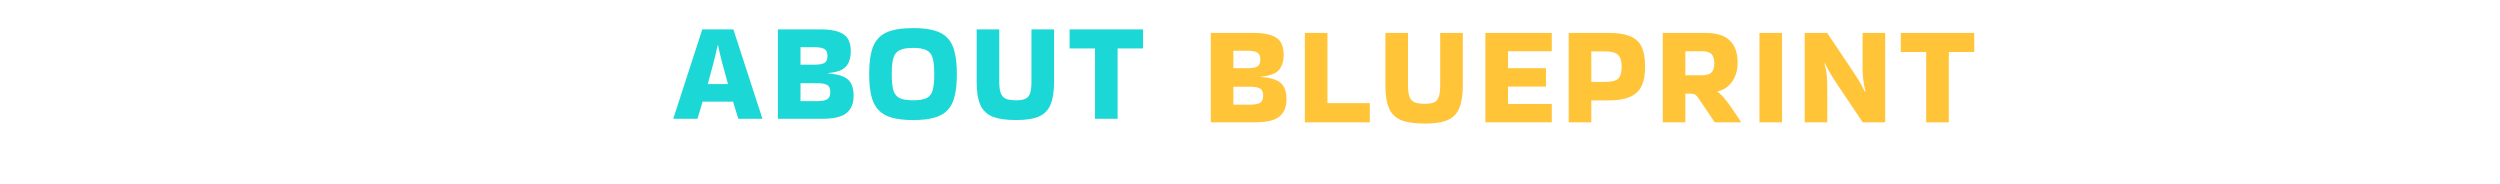 <svg width="708" height="52" viewBox="0 0 708 52" fill="none" xmlns="http://www.w3.org/2000/svg">
<path d="M215.889 33.52V33.64H209.089C208.902 33 208.676 32.267 208.409 31.44C208.169 30.613 207.902 29.733 207.609 28.8H198.969C198.436 30.667 197.942 32.28 197.489 33.64H190.689V33.56L198.889 8.32H207.689L215.889 33.52ZM203.209 12.88C202.942 14.24 202.556 15.893 202.049 17.84C201.542 19.787 201.009 21.773 200.449 23.8H206.169C205.582 21.773 205.036 19.787 204.529 17.84C204.022 15.893 203.636 14.24 203.369 12.88H203.209ZM241.745 27.16C241.745 29.293 241.078 30.907 239.745 32C238.438 33.093 236.118 33.64 232.785 33.64H220.305V8.32H221.865H232.385C234.598 8.32 236.318 8.56 237.545 9.04C238.798 9.493 239.678 10.173 240.185 11.08C240.691 11.987 240.945 13.12 240.945 14.48C240.945 16.347 240.491 17.8 239.585 18.84C238.705 19.853 237.038 20.467 234.585 20.68V20.8C236.398 20.933 237.825 21.24 238.865 21.72C239.905 22.173 240.638 22.84 241.065 23.72C241.518 24.6 241.745 25.747 241.745 27.16ZM230.625 13.36H226.705V18.32H230.625C231.931 18.32 232.878 18.16 233.465 17.84C234.051 17.493 234.345 16.827 234.345 15.84C234.345 14.88 234.051 14.227 233.465 13.88C232.878 13.533 231.931 13.36 230.625 13.36ZM231.425 23.56H226.705V28.64H231.425C232.731 28.64 233.678 28.467 234.265 28.12C234.851 27.747 235.145 27.067 235.145 26.08C235.145 25.067 234.851 24.4 234.265 24.08C233.678 23.733 232.731 23.56 231.425 23.56ZM246.144 20.96C246.144 17.733 246.504 15.173 247.224 13.28C247.97 11.387 249.237 10.027 251.024 9.2C252.837 8.373 255.357 7.96 258.584 7.96C261.01 7.96 263.024 8.187 264.624 8.64C266.224 9.093 267.49 9.827 268.424 10.84C269.357 11.853 270.01 13.2 270.384 14.88C270.784 16.533 270.984 18.56 270.984 20.96C270.984 23.387 270.784 25.44 270.384 27.12C270.01 28.773 269.357 30.107 268.424 31.12C267.49 32.133 266.224 32.867 264.624 33.32C263.024 33.773 261.01 34 258.584 34C256.157 34 254.144 33.773 252.544 33.32C250.944 32.867 249.677 32.133 248.744 31.12C247.81 30.107 247.144 28.773 246.744 27.12C246.344 25.44 246.144 23.387 246.144 20.96ZM258.584 28.4C260.29 28.4 261.57 28.187 262.424 27.76C263.277 27.333 263.85 26.587 264.144 25.52C264.437 24.427 264.584 22.907 264.584 20.96C264.584 19.04 264.437 17.547 264.144 16.48C263.85 15.413 263.277 14.667 262.424 14.24C261.57 13.787 260.29 13.56 258.584 13.56C256.904 13.56 255.624 13.787 254.744 14.24C253.89 14.667 253.304 15.413 252.984 16.48C252.69 17.547 252.544 19.04 252.544 20.96C252.544 22.907 252.69 24.427 252.984 25.52C253.304 26.587 253.89 27.333 254.744 27.76C255.624 28.187 256.904 28.4 258.584 28.4ZM298.511 8.32V23.24C298.511 25.853 298.191 27.947 297.551 29.52C296.937 31.093 295.857 32.24 294.311 32.96C292.764 33.653 290.577 34 287.751 34C284.817 34 282.537 33.653 280.911 32.96C279.311 32.24 278.191 31.093 277.551 29.52C276.911 27.947 276.591 25.853 276.591 23.24V8.32H282.991V23.12C282.991 24.48 283.124 25.547 283.391 26.32C283.657 27.093 284.137 27.64 284.831 27.96C285.524 28.253 286.497 28.4 287.751 28.4C288.924 28.4 289.817 28.253 290.431 27.96C291.071 27.64 291.511 27.093 291.751 26.32C291.991 25.547 292.111 24.48 292.111 23.12V8.32H298.511ZM310.109 33.64V13.72H302.909V8.32H323.709V13.72H316.509V33.64H310.109Z" fill="#1BD8D7"/>
<path d="M364.335 28.16C364.335 30.293 363.668 31.907 362.335 33C361.028 34.093 358.708 34.64 355.375 34.64H342.895V9.32H344.455H354.975C357.188 9.32 358.908 9.56 360.135 10.04C361.388 10.493 362.268 11.173 362.775 12.08C363.281 12.987 363.535 14.12 363.535 15.48C363.535 17.347 363.081 18.8 362.175 19.84C361.295 20.853 359.628 21.467 357.175 21.68V21.8C358.988 21.933 360.415 22.24 361.455 22.72C362.495 23.173 363.228 23.84 363.655 24.72C364.108 25.6 364.335 26.747 364.335 28.16ZM353.215 14.36H349.295V19.32H353.215C354.521 19.32 355.468 19.16 356.055 18.84C356.641 18.493 356.935 17.827 356.935 16.84C356.935 15.88 356.641 15.227 356.055 14.88C355.468 14.533 354.521 14.36 353.215 14.36ZM354.015 24.56H349.295V29.64H354.015C355.321 29.64 356.268 29.467 356.855 29.12C357.441 28.747 357.735 28.067 357.735 27.08C357.735 26.067 357.441 25.4 356.855 25.08C356.268 24.733 355.321 24.56 354.015 24.56ZM387.934 29.2V34.64H369.534V9.32H375.934V29.2H387.934ZM414.265 9.32V24.24C414.265 26.853 413.945 28.947 413.305 30.52C412.691 32.093 411.611 33.24 410.065 33.96C408.518 34.653 406.331 35 403.505 35C400.571 35 398.291 34.653 396.665 33.96C395.065 33.24 393.945 32.093 393.305 30.52C392.665 28.947 392.345 26.853 392.345 24.24V9.32H398.745V24.12C398.745 25.48 398.878 26.547 399.145 27.32C399.411 28.093 399.891 28.64 400.585 28.96C401.278 29.253 402.251 29.4 403.505 29.4C404.678 29.4 405.571 29.253 406.185 28.96C406.825 28.64 407.265 28.093 407.505 27.32C407.745 26.547 407.865 25.48 407.865 24.12V9.32H414.265ZM420.663 34.64V9.32H439.463V14.52H427.063V19.32H437.823V24.52H427.063V29.44H439.463V34.64H420.663ZM450.655 34.64H444.255V9.32H455.535C458.069 9.32 460.095 9.627 461.615 10.24C463.135 10.853 464.229 11.853 464.895 13.24C465.562 14.627 465.895 16.507 465.895 18.88C465.895 21.12 465.562 22.947 464.895 24.36C464.229 25.747 463.135 26.773 461.615 27.44C460.095 28.107 458.069 28.44 455.535 28.44H450.655V34.64ZM454.495 14.56H450.655V23.2H454.495C456.389 23.2 457.655 22.88 458.295 22.24C458.935 21.6 459.255 20.48 459.255 18.88C459.255 17.36 458.935 16.267 458.295 15.6C457.655 14.907 456.389 14.56 454.495 14.56ZM477.295 34.64H470.895V9.32H482.975C486.148 9.32 488.455 10.04 489.895 11.48C491.361 12.893 492.095 14.987 492.095 17.76C492.095 19.84 491.575 21.627 490.535 23.12C489.495 24.587 488.121 25.507 486.415 25.88L486.375 26C487.041 26.427 487.775 27.133 488.575 28.12C489.375 29.107 490.161 30.187 490.935 31.36C491.735 32.507 492.441 33.587 493.055 34.6V34.64H485.615L481.295 28.24C480.921 27.68 480.615 27.28 480.375 27.04C480.161 26.8 479.895 26.653 479.575 26.6C479.281 26.547 478.801 26.52 478.135 26.52H477.295V34.64ZM481.935 14.52H477.295V21.32H481.935C483.268 21.32 484.188 21.053 484.695 20.52C485.228 19.987 485.495 19.12 485.495 17.92C485.495 16.72 485.228 15.853 484.695 15.32C484.188 14.787 483.268 14.52 481.935 14.52ZM504.676 34.64H498.276V9.32H504.676V34.64ZM527.487 9.32H533.887V34.64H527.527L520.327 23.92C519.767 23.067 519.3 22.347 518.927 21.76C518.553 21.173 518.207 20.587 517.887 20C517.567 19.413 517.207 18.72 516.807 17.92L516.687 18.08C517.06 19.36 517.287 20.56 517.367 21.68C517.447 22.773 517.487 23.84 517.487 24.88V34.64H511.087V9.32H517.447L524.647 20.04C525.207 20.867 525.673 21.587 526.047 22.2C526.42 22.787 526.767 23.373 527.087 23.96C527.407 24.547 527.767 25.24 528.167 26.04L528.287 25.88C528.02 24.76 527.82 23.68 527.687 22.64C527.553 21.573 527.487 20.52 527.487 19.48V9.32ZM545.504 34.64V14.72H538.304V9.32H559.104V14.72H551.904V34.64H545.504Z" fill="#FFC438"/>
</svg>
